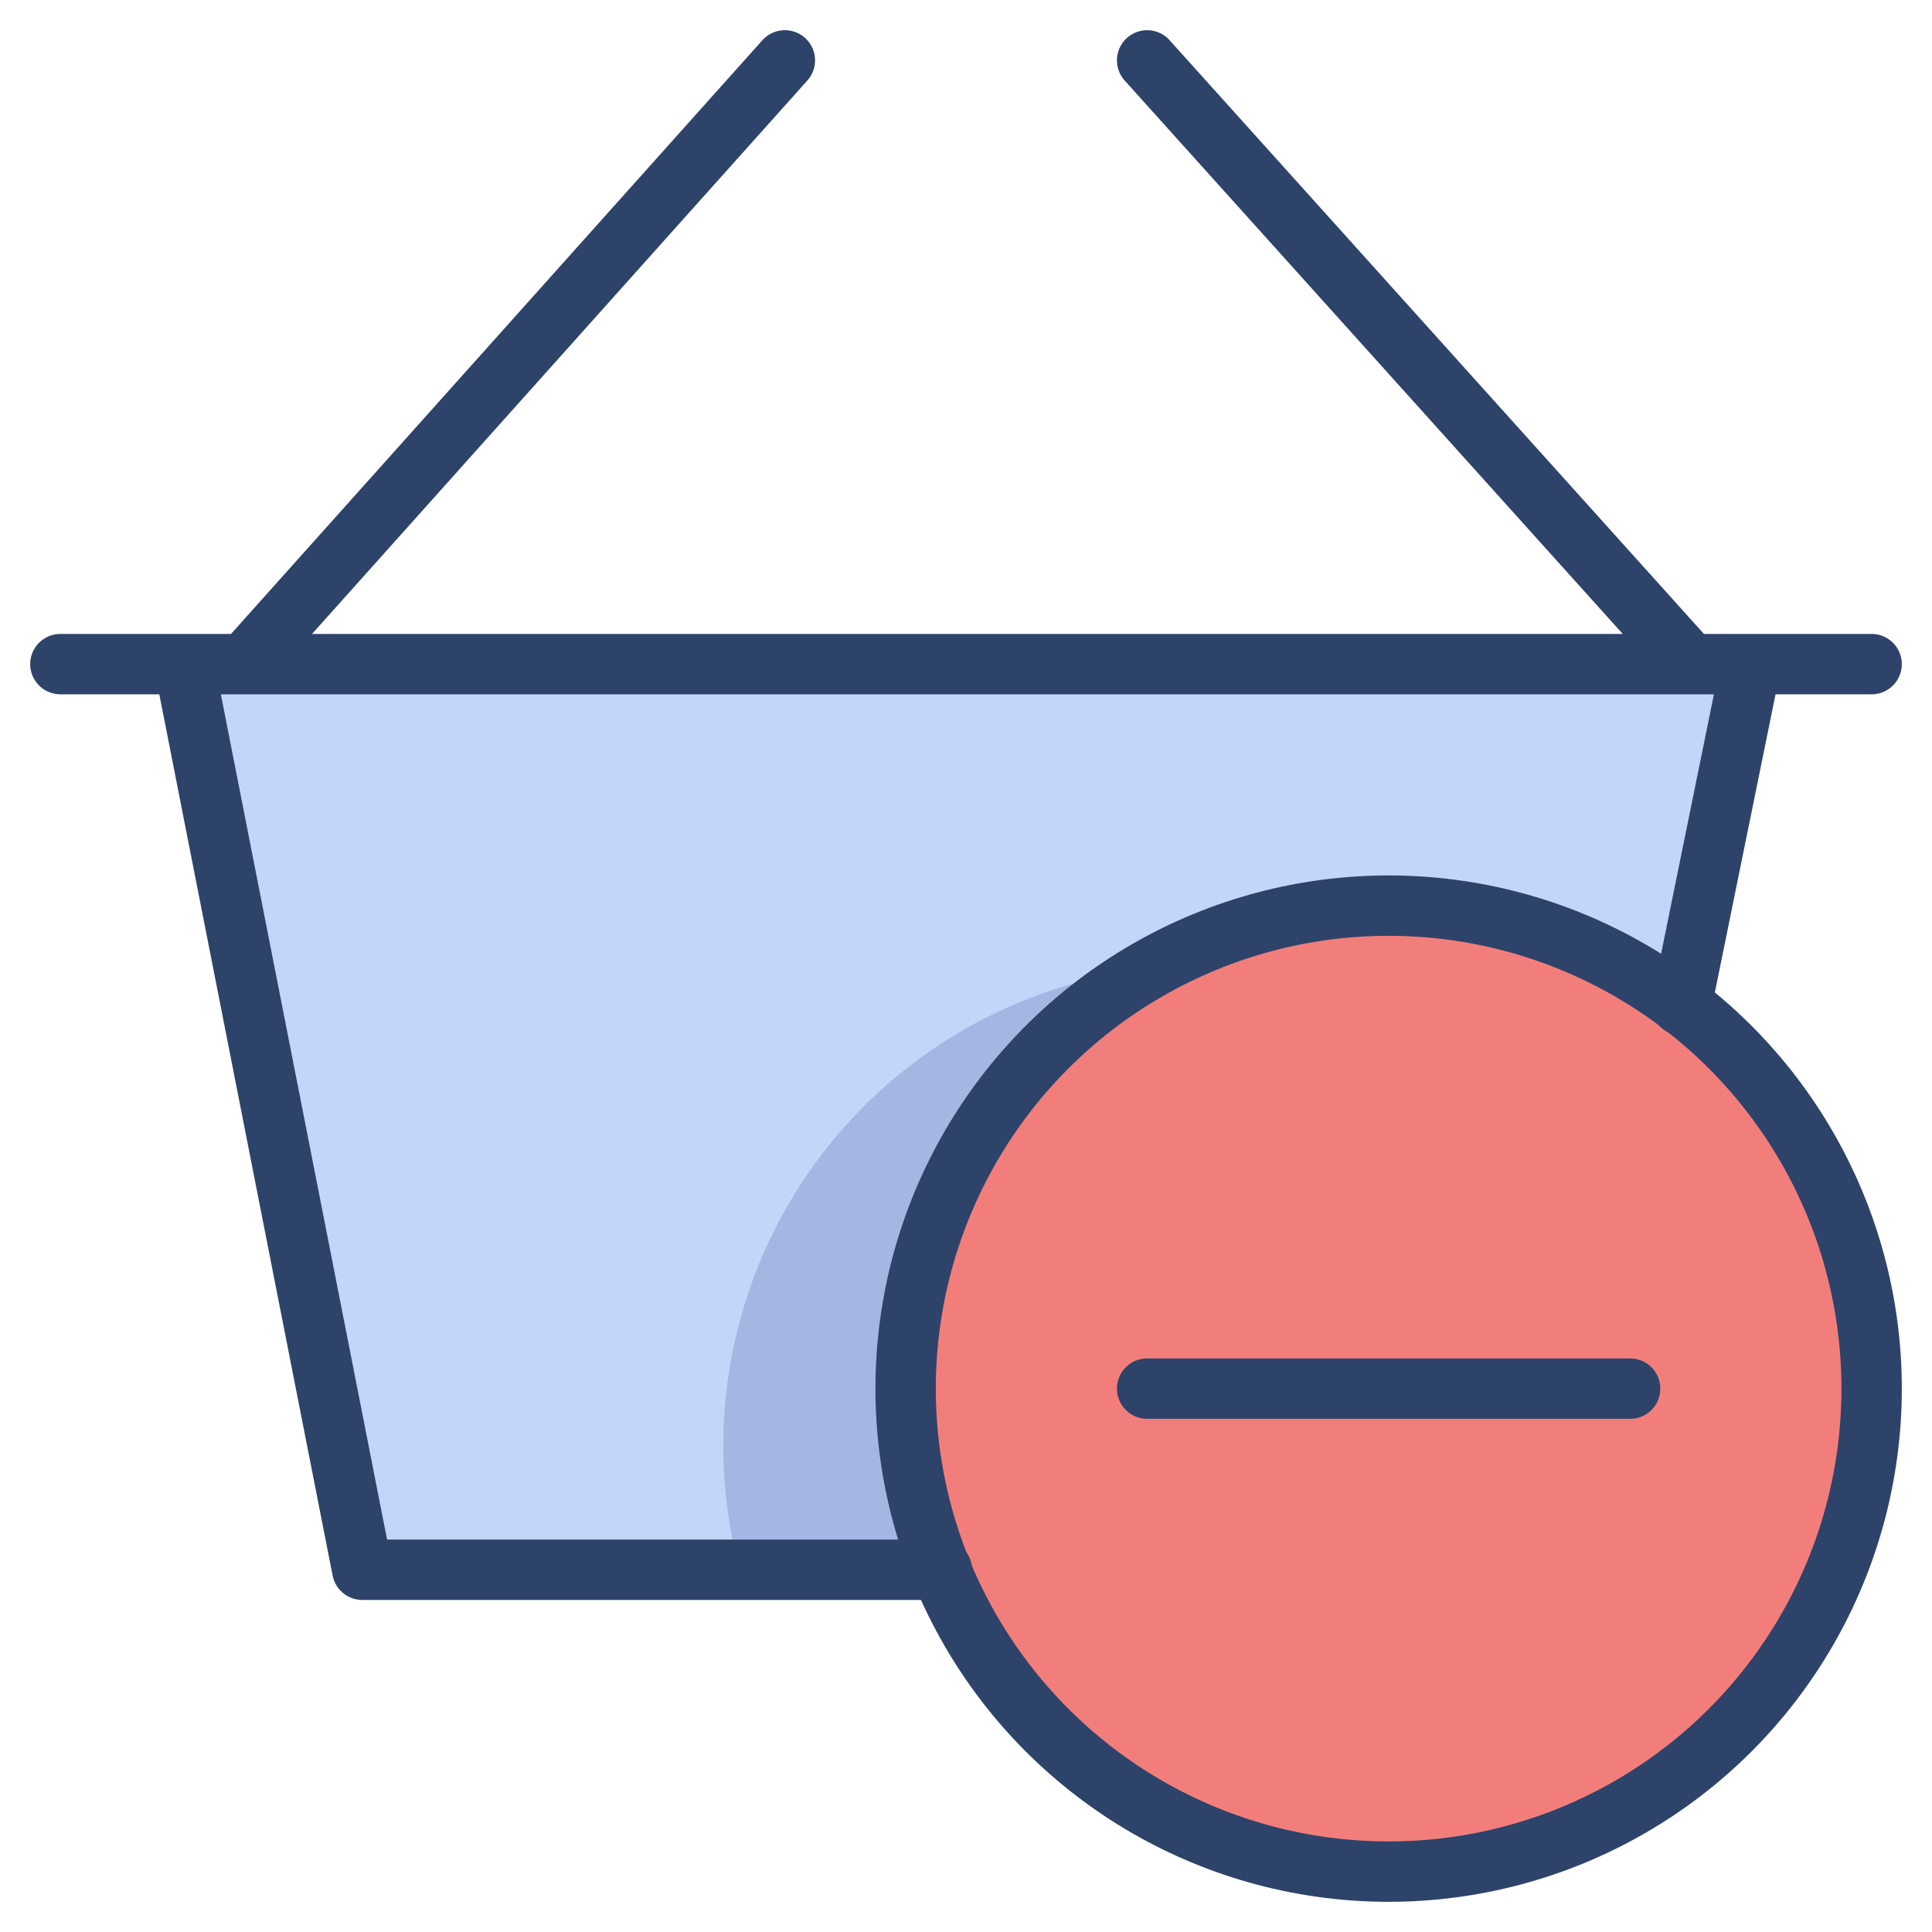 <svg xmlns="http://www.w3.org/2000/svg" viewBox="0 0 64 64" aria-labelledby="title"
aria-describedby="desc" role="img" xmlns:xlink="http://www.w3.org/1999/xlink">
  <title>Remove from Shopping Cart</title>
  <desc>A color styled icon from Orion Icon Library.</desc>
  <circle data-name="layer2"
  cx="46" cy="46" r="16" fill="#f27e7c"></circle>
  <path data-name="layer1" d="M46 30a15.9 15.9 0 0 1 9.7 3.3L58 22H6.1l6 30h19.1A16 16 0 0 1 46 30z"
  fill="#c3d6f9"></path>
  <path data-name="opacity" d="M31.2 52A16 16 0 0 1 38 32.1 15.9 15.9 0 0 0 24.5 52h6.6z"
  fill="#000064" opacity=".15"></path>
  <path data-name="stroke" fill="none" stroke="#2e4369" stroke-linecap="round"
  stroke-linejoin="round" stroke-width="2" d="M55.7 33.3L58 22M6.1 22L12 52h19.2M26 2L8.1 22M38 2l18 20M2 22h60"></path>
  <circle data-name="stroke" cx="46" cy="46" r="16" fill="none" stroke="#2e4369"
  stroke-linecap="round" stroke-linejoin="round" stroke-width="2"></circle>
  <path data-name="stroke" fill="none" stroke="#2e4369" stroke-linecap="round"
  stroke-linejoin="round" stroke-width="2" d="M38 46h16"></path>
</svg>